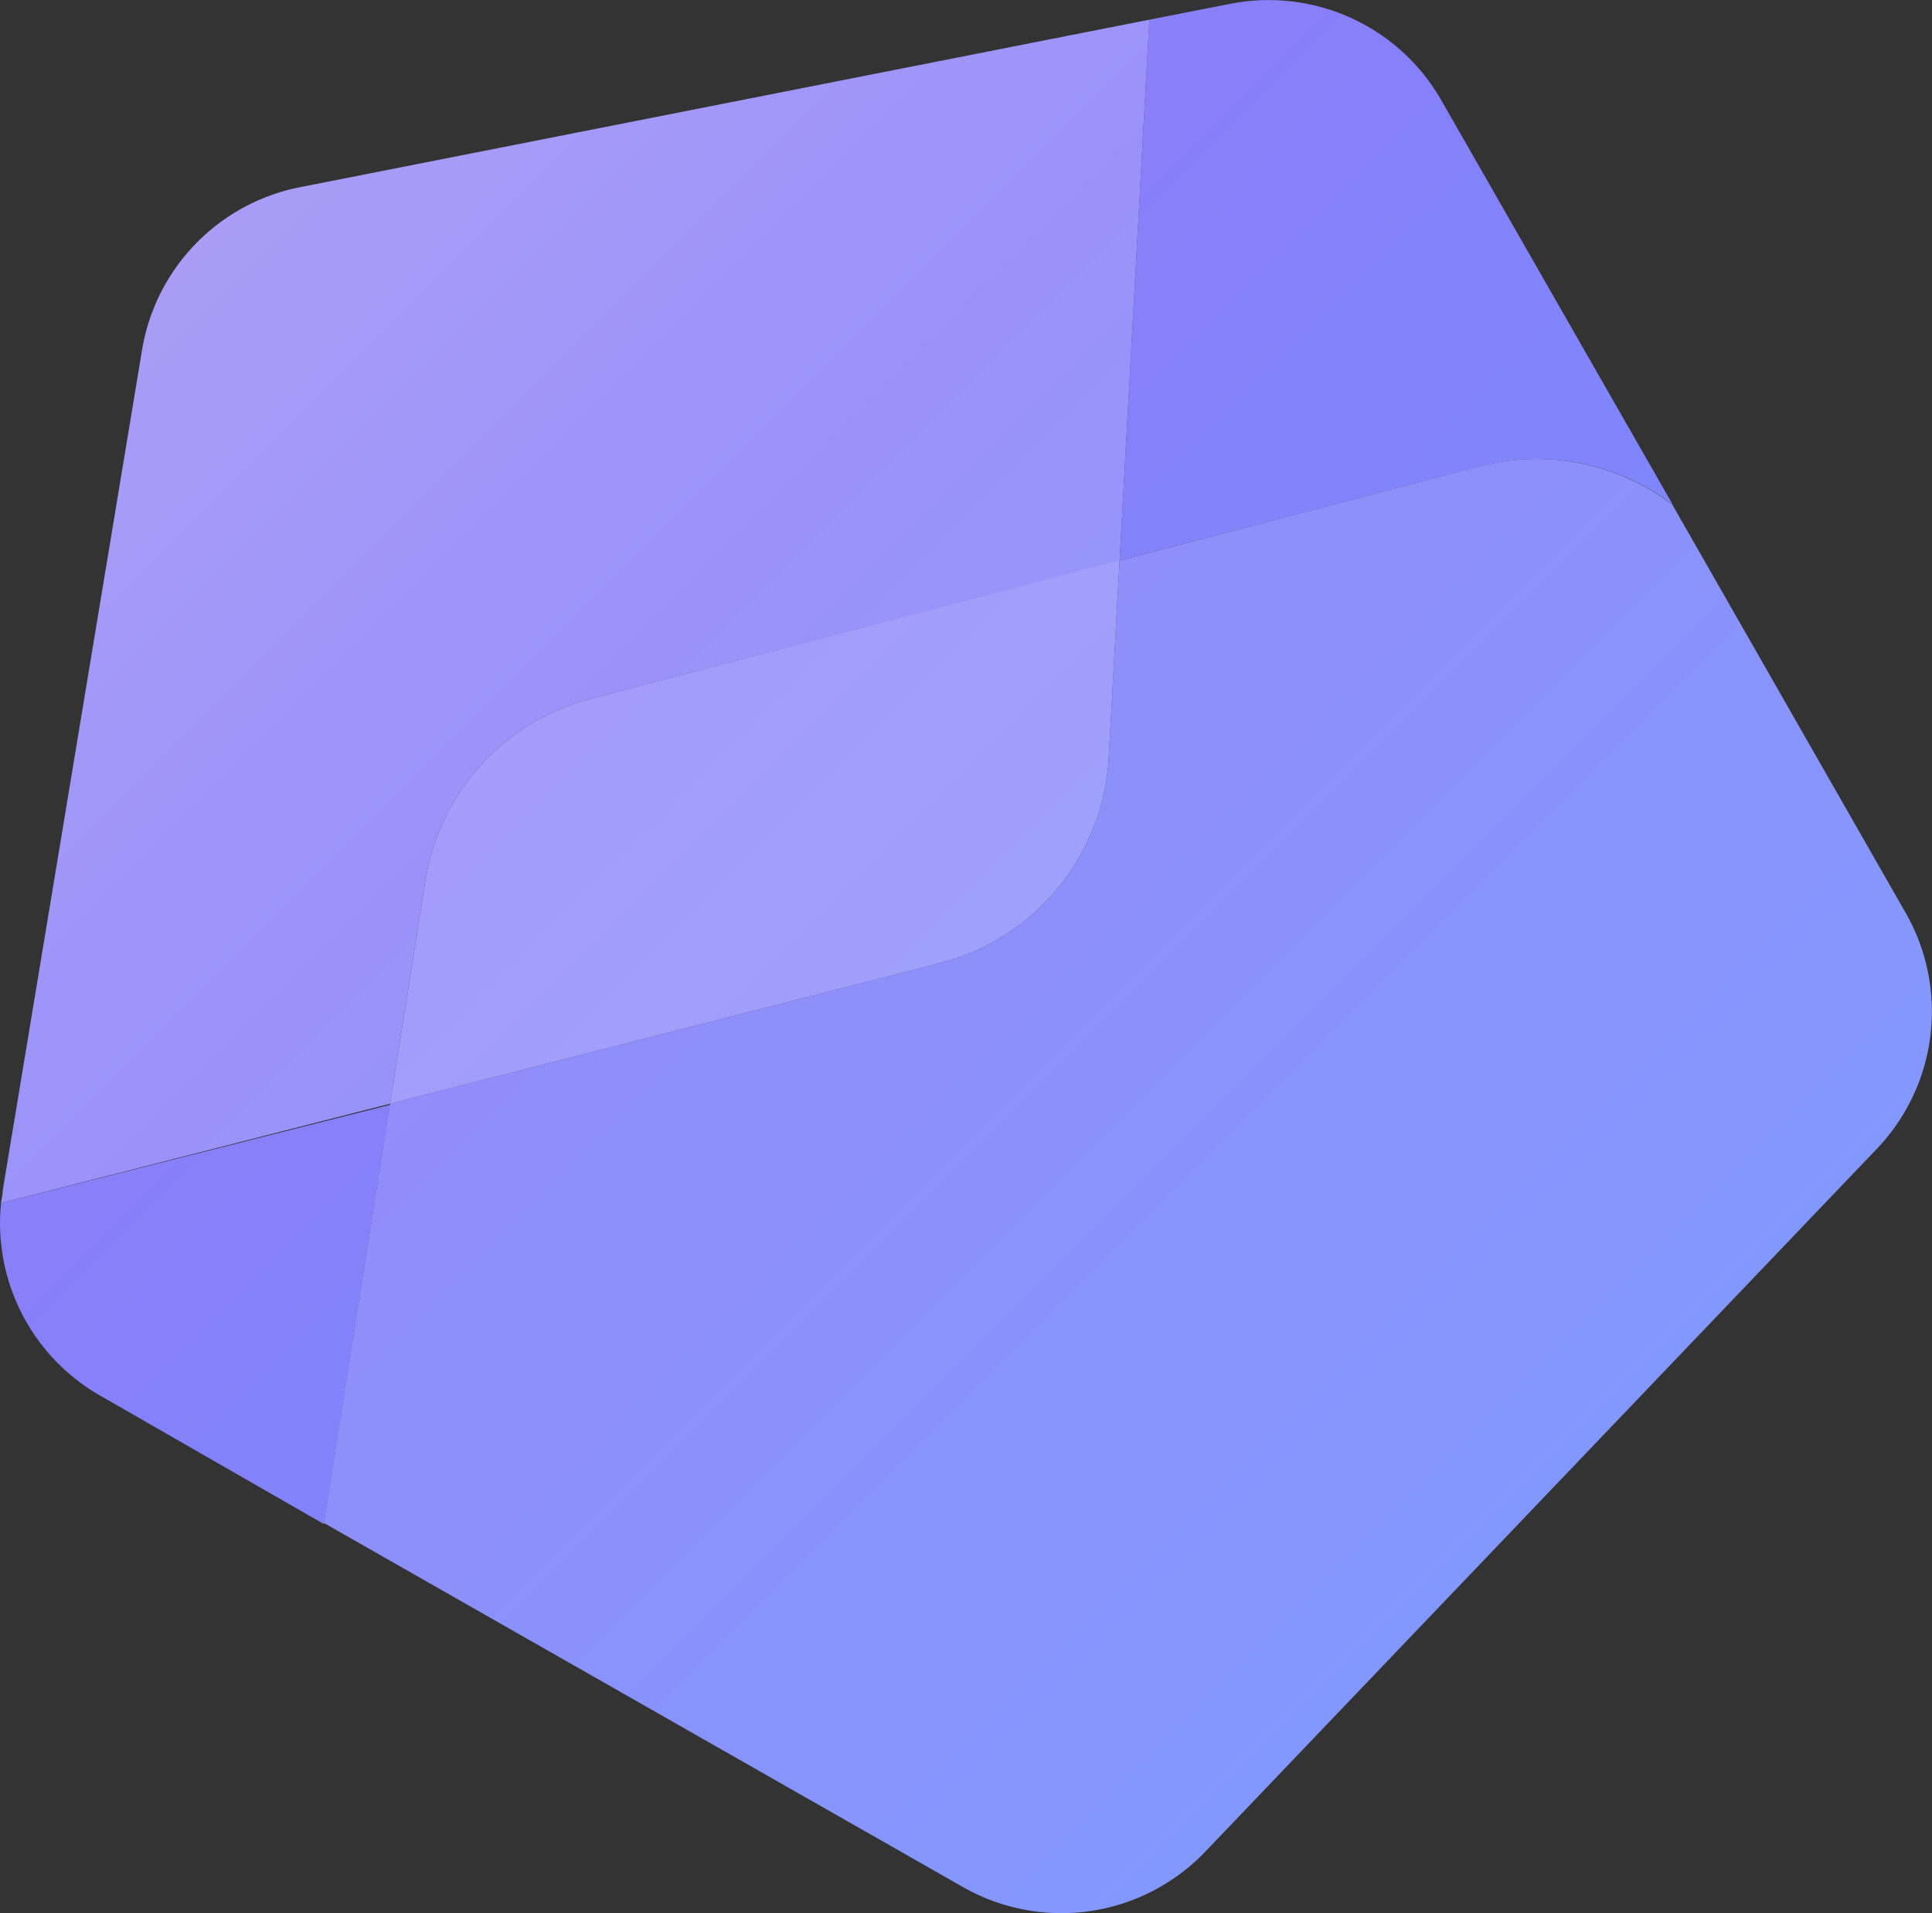 <svg xmlns="http://www.w3.org/2000/svg" xmlns:xlink="http://www.w3.org/1999/xlink" viewBox="0 0 90.25 89.4"><rect x="0" y="0" width="90.25" height="89.4" fill="#333333" stroke="none"/><defs><style>.a52ac6e8-cd1e-4734-995a-fd01b5fa27ce{fill:none;}.e826899a-d452-4a5c-a00e-670a9f02312e{clip-path:url(#af78c900-c4bd-4536-9cc6-495d0798c635);}.ffc52122-2202-42a8-9a72-1379556a3ec7{fill:url(#ad0f58d4-f3dd-4b6b-8b76-044edf4eec3b);}.a51d08cb-820a-4384-b4fc-60cdbfc8321b{fill:url(#b79ed71a-ec72-4143-aea3-4cd721c89401);}.b9ec9068-a8e9-4b61-8142-45739b4821fa{fill:url(#e867733d-5f7d-4272-acc7-9befaf6ff30b);}.a766ccfa-b9b9-43c0-86a1-7c4ebe637b7c,.b6dbe088-bb47-4338-8d20-02a92904caf0{opacity:0.15;}.a766ccfa-b9b9-43c0-86a1-7c4ebe637b7c{fill:url(#adfc02d7-248b-49c0-8529-d8eb89c92152);}.e7ce6a86-4d41-41e3-a67a-9ed56251c8b2{fill:url(#fa7172c2-6950-48e1-9e21-b28882dba07a);}.aad6aa78-e181-406b-9eee-b29d36b9962d,.f7967783-9e7d-4592-95a7-8da76c0ab16b{opacity:0.1;}.aad6aa78-e181-406b-9eee-b29d36b9962d{fill:url(#f8c19c7b-617b-4c83-afab-cd6f7bce495d);}.e0342925-ea9b-4338-82e3-4e9f6a9cb488{fill:url(#ab5b8450-9d9b-4936-8595-8ebaa241533c);}.b6dbe088-bb47-4338-8d20-02a92904caf0{fill:url(#e1bc63a4-b8f3-4178-9da4-612ca06125e3);}.f7967783-9e7d-4592-95a7-8da76c0ab16b{fill:url(#e3cbcf06-f7af-46c9-b8eb-e4713d799dbd);}</style><clipPath id="af78c900-c4bd-4536-9cc6-495d0798c635" transform="translate(0 0)"><rect class="a52ac6e8-cd1e-4734-995a-fd01b5fa27ce" width="91.32" height="89.4"/></clipPath><linearGradient id="ad0f58d4-f3dd-4b6b-8b76-044edf4eec3b" x1="-52.87" y1="-5.7" x2="47.83" y2="94.99" gradientUnits="userSpaceOnUse"><stop offset="0.02" stop-color="#b9a1ef"/><stop offset="0.34" stop-color="#a08ff4"/><stop offset="0.59" stop-color="#887ff9"/><stop offset="1" stop-color="#768dff"/></linearGradient><linearGradient id="b79ed71a-ec72-4143-aea3-4cd721c89401" x1="-6.98" y1="-51.59" x2="93.71" y2="49.11" xlink:href="#ad0f58d4-f3dd-4b6b-8b76-044edf4eec3b"/><linearGradient id="e867733d-5f7d-4272-acc7-9befaf6ff30b" x1="-30.13" y1="-28.44" x2="70.56" y2="72.26" xlink:href="#ad0f58d4-f3dd-4b6b-8b76-044edf4eec3b"/><linearGradient id="adfc02d7-248b-49c0-8529-d8eb89c92152" x1="-67.25" y1="150.89" x2="22.69" y2="150.89" gradientTransform="translate(-1.38 -121.83) rotate(-16.05)" gradientUnits="userSpaceOnUse"><stop offset="0" stop-color="#b9a1ef"/><stop offset="0" stop-color="#e9e2fa"/><stop offset="0" stop-color="#fff"/></linearGradient><linearGradient id="fa7172c2-6950-48e1-9e21-b28882dba07a" x1="-29.66" y1="-28.91" x2="71.04" y2="71.78" xlink:href="#ad0f58d4-f3dd-4b6b-8b76-044edf4eec3b"/><linearGradient id="f8c19c7b-617b-4c83-afab-cd6f7bce495d" x1="1.44" y1="111.91" x2="94.75" y2="111.91" gradientTransform="translate(-4.8 -49.11) rotate(-7.19)" gradientUnits="userSpaceOnUse"><stop offset="0" stop-color="#b9a1ef"/><stop offset="0" stop-color="#e4dcf6"/><stop offset="0" stop-color="#f9f9f9"/></linearGradient><linearGradient id="ab5b8450-9d9b-4936-8595-8ebaa241533c" x1="-31.1" y1="-27.48" x2="69.6" y2="73.22" xlink:href="#ad0f58d4-f3dd-4b6b-8b76-044edf4eec3b"/><linearGradient id="e1bc63a4-b8f3-4178-9da4-612ca06125e3" x1="-67.25" y1="164.66" x2="22.69" y2="164.66" xlink:href="#adfc02d7-248b-49c0-8529-d8eb89c92152"/><linearGradient id="e3cbcf06-f7af-46c9-b8eb-e4713d799dbd" x1="1.44" y1="92.32" x2="94.75" y2="92.32" xlink:href="#f8c19c7b-617b-4c83-afab-cd6f7bce495d"/></defs><title>Recurso 37</title><g id="e9c1d640-250d-4b3a-85f1-03948ebbcb3e" data-name="Capa 2"><g id="bcc42ec4-eee6-45d0-9a82-5f7ba053c9bf" data-name="Capa 1"><g class="e826899a-d452-4a5c-a00e-670a9f02312e"><path class="ffc52122-2202-42a8-9a72-1379556a3ec7" d="M.05,56.21a9.28,9.28,0,0,0,4.63,9l10.45,6,3.09-19.59Z" transform="translate(0 0)"/><path class="a51d08cb-820a-4384-b4fc-60cdbfc8321b" d="M69.14,21.79a10.48,10.48,0,0,1,9,1.79L67.32,4.67A9.29,9.29,0,0,0,57.46.18L53.69.92,52.3,26.19Z" transform="translate(0 0)"/><path class="b9ec9068-a8e9-4b61-8142-45739b4821fa" d="M19.87,41.17a10.49,10.49,0,0,1,7.72-8.52L52.3,26.19,53.69.92,14,8.75a9.3,9.3,0,0,0-7.36,7.58L.13,55.61c0,.2-.06.4-.08.6l18.17-4.64Z" transform="translate(0 0)"/><path class="a766ccfa-b9b9-43c0-86a1-7c4ebe637b7c" d="M19.87,41.17a10.49,10.49,0,0,1,7.72-8.52L52.3,26.19,53.69.92,14,8.75a9.3,9.3,0,0,0-7.36,7.58L.13,55.61c0,.2-.06.4-.08.6l18.17-4.64Z" transform="translate(0 0)"/><path class="e7ce6a86-4d41-41e3-a67a-9ed56251c8b2" d="M56.29,86.53,87.68,53.67a9.29,9.29,0,0,0,1.35-11L78.12,23.58a10.48,10.48,0,0,0-9-1.79L52.3,26.19l-.51,9.23A10.5,10.5,0,0,1,43.9,45L18.22,51.57,15.13,71.16,45,88.18A9.29,9.29,0,0,0,56.29,86.53Z" transform="translate(0 0)"/><path class="aad6aa78-e181-406b-9eee-b29d36b9962d" d="M56.29,86.53,87.68,53.67a9.29,9.29,0,0,0,1.35-11L78.12,23.58a10.48,10.48,0,0,0-9-1.79L52.3,26.19l-.51,9.23A10.5,10.5,0,0,1,43.9,45L18.22,51.57,15.13,71.16,45,88.18A9.29,9.29,0,0,0,56.29,86.53Z" transform="translate(0 0)"/><path class="e0342925-ea9b-4338-82e3-4e9f6a9cb488" d="M19.87,41.17l-1.65,10.4L43.9,45a10.5,10.5,0,0,0,7.89-9.6l.51-9.23L27.59,32.65A10.49,10.49,0,0,0,19.87,41.17Z" transform="translate(0 0)"/><path class="b6dbe088-bb47-4338-8d20-02a92904caf0" d="M19.87,41.17l-1.65,10.4L43.9,45a10.5,10.5,0,0,0,7.89-9.6l.51-9.23L27.59,32.65A10.49,10.49,0,0,0,19.87,41.17Z" transform="translate(0 0)"/><path class="f7967783-9e7d-4592-95a7-8da76c0ab16b" d="M19.87,41.17l-1.65,10.4L43.9,45a10.5,10.5,0,0,0,7.89-9.6l.51-9.23L27.59,32.65A10.49,10.49,0,0,0,19.87,41.17Z" transform="translate(0 0)"/></g></g></g></svg>